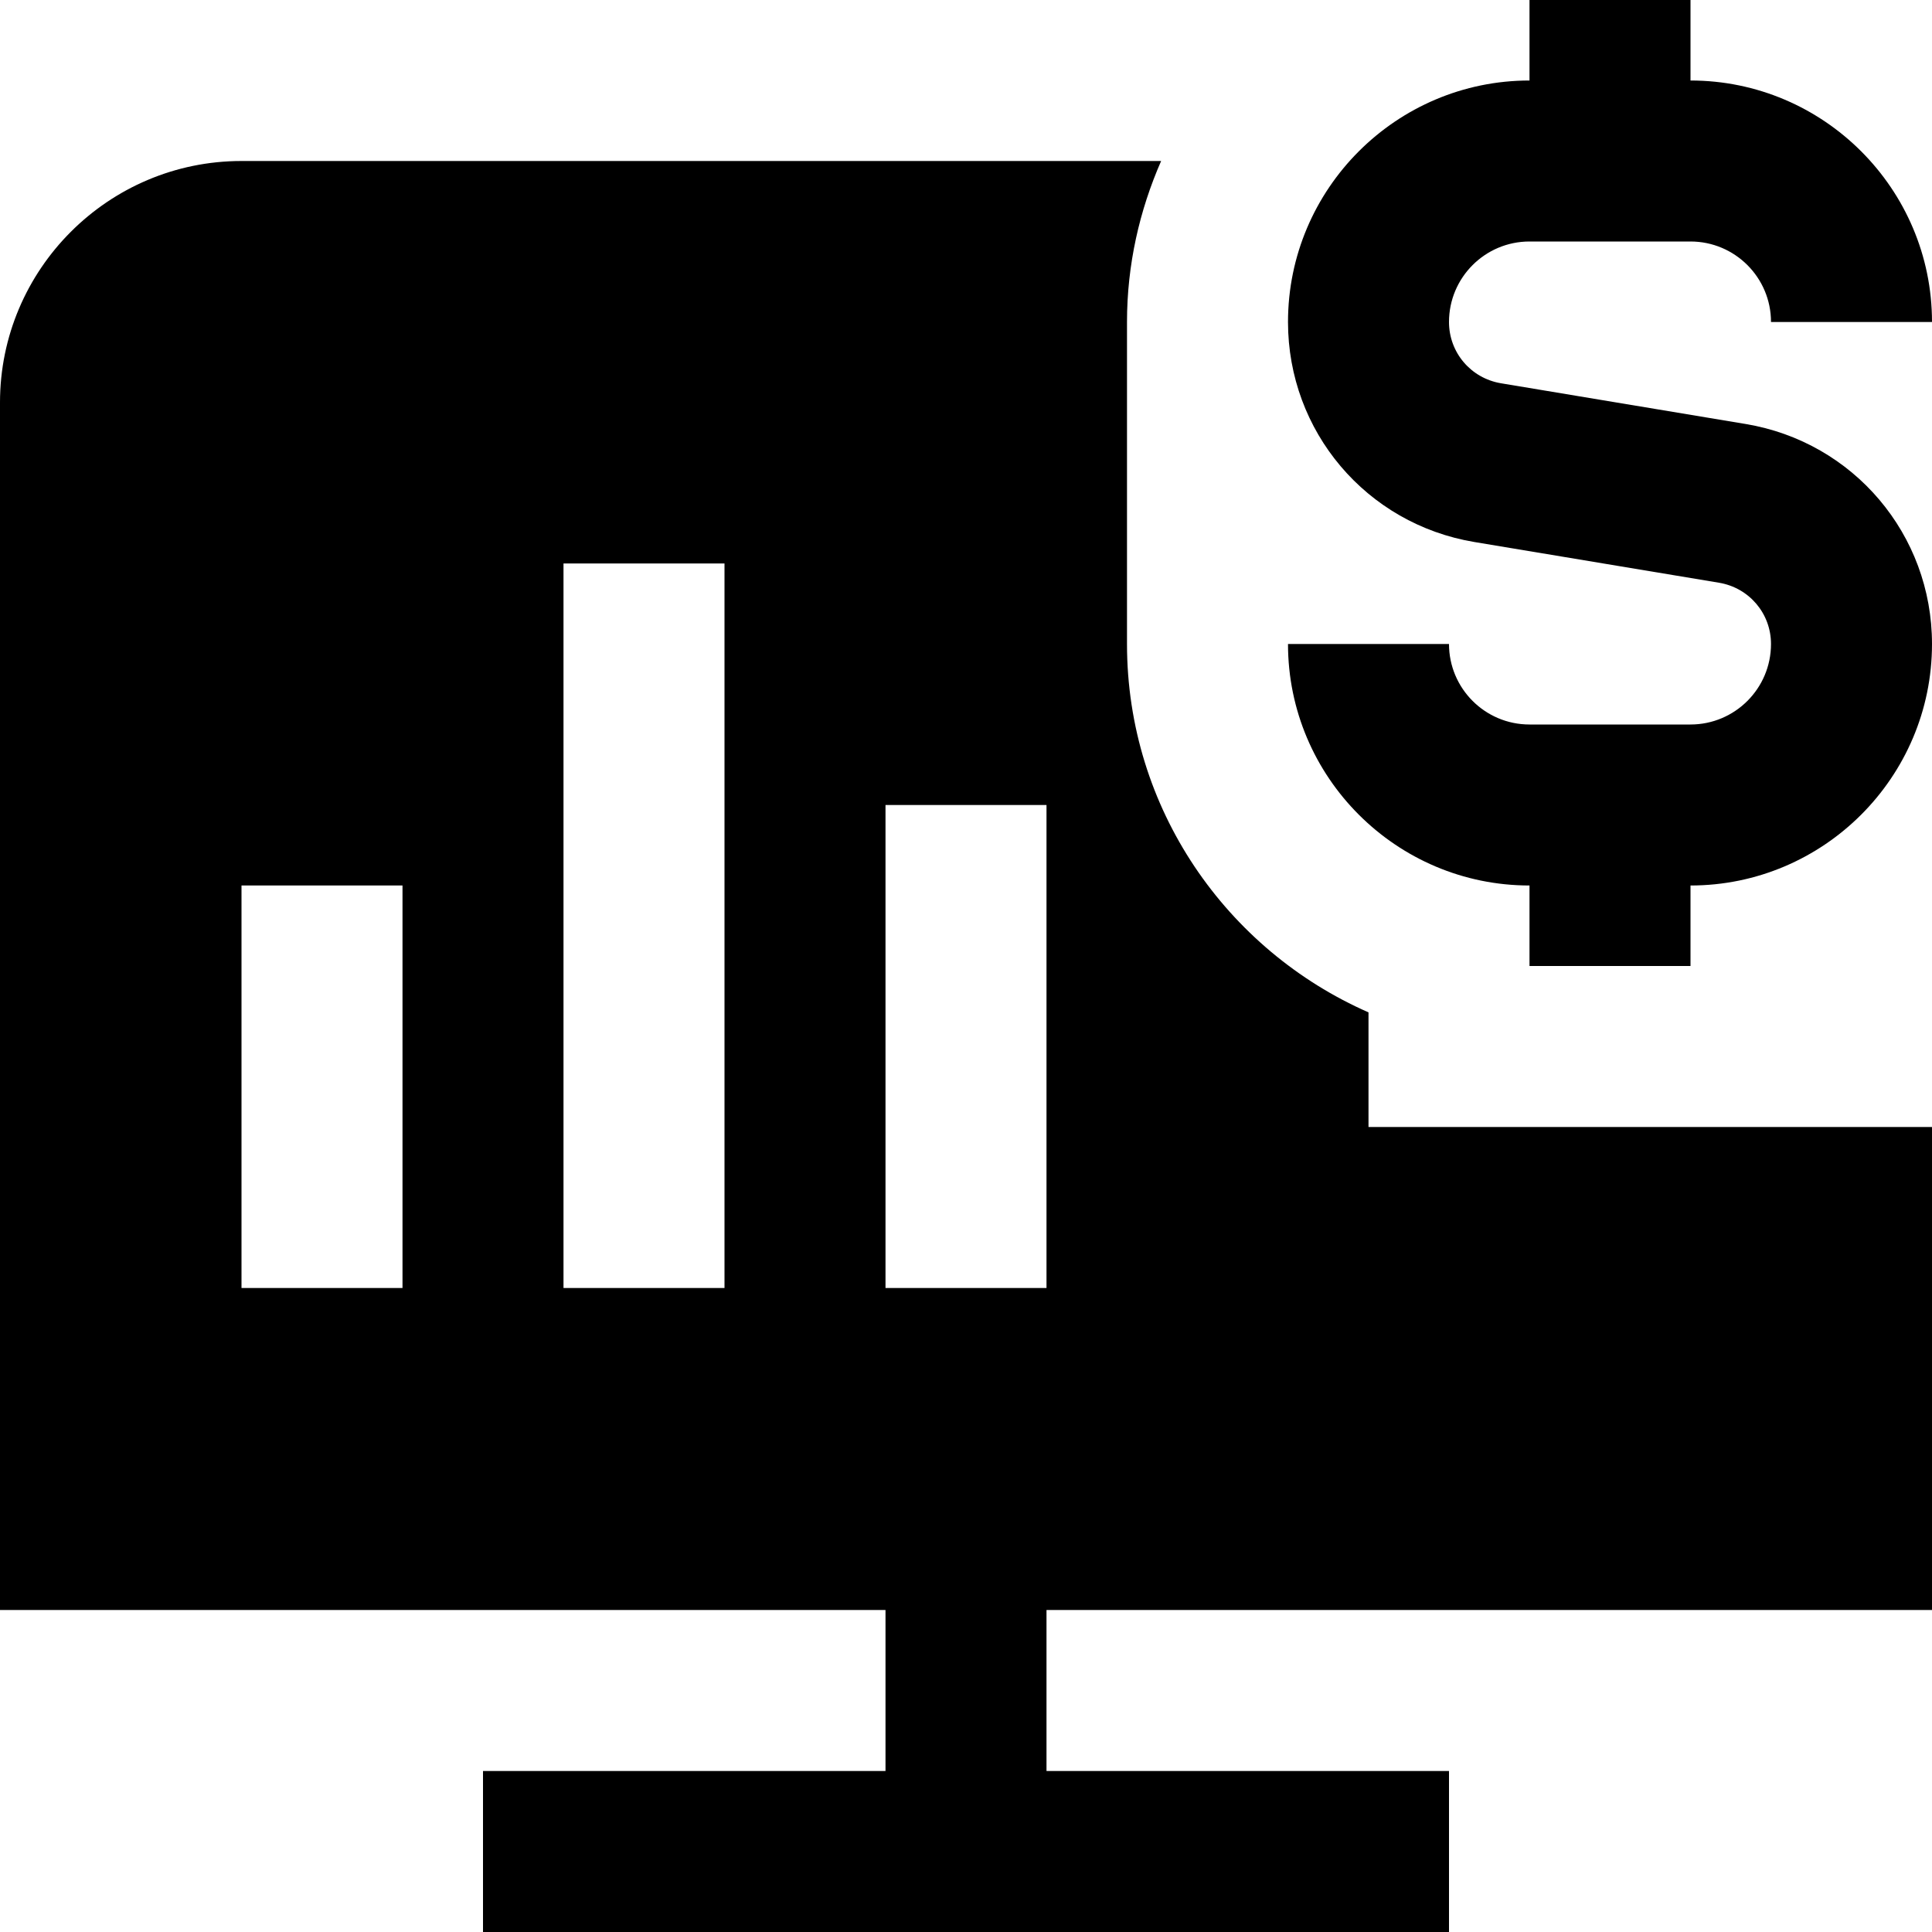 <svg id="Layer_1" viewBox="0 0 24 24" xmlns="http://www.w3.org/2000/svg" data-name="Layer 1"><path d="m24 8c0 1.654-1.346 3-3 3v1h-2v-1c-1.654 0-3-1.346-3-3h2c0 .552.448 1 1 1h2c.552 0 1-.448 1-1 0-.379-.271-.698-.645-.761l-3.04-.506c-1.342-.224-2.315-1.374-2.315-2.733 0-1.654 1.346-3 3-3v-1h2v1c1.654 0 3 1.346 3 3h-2c0-.552-.448-1-1-1h-2c-.552 0-1 .448-1 1 0 .379.271.698.645.761l3.04.506c1.342.224 2.315 1.374 2.315 2.733zm-7 6h7v6h-11v2h5v2h-12v-2h5v-2h-11v-15c0-1.654 1.346-3 3-3h11.424c-.269.614-.424 1.288-.424 2v4c0 2.045 1.237 3.802 3 4.576zm-12-3h-2v5h2zm4-4h-2v9h2zm4 3h-2v6h2z"/></svg>